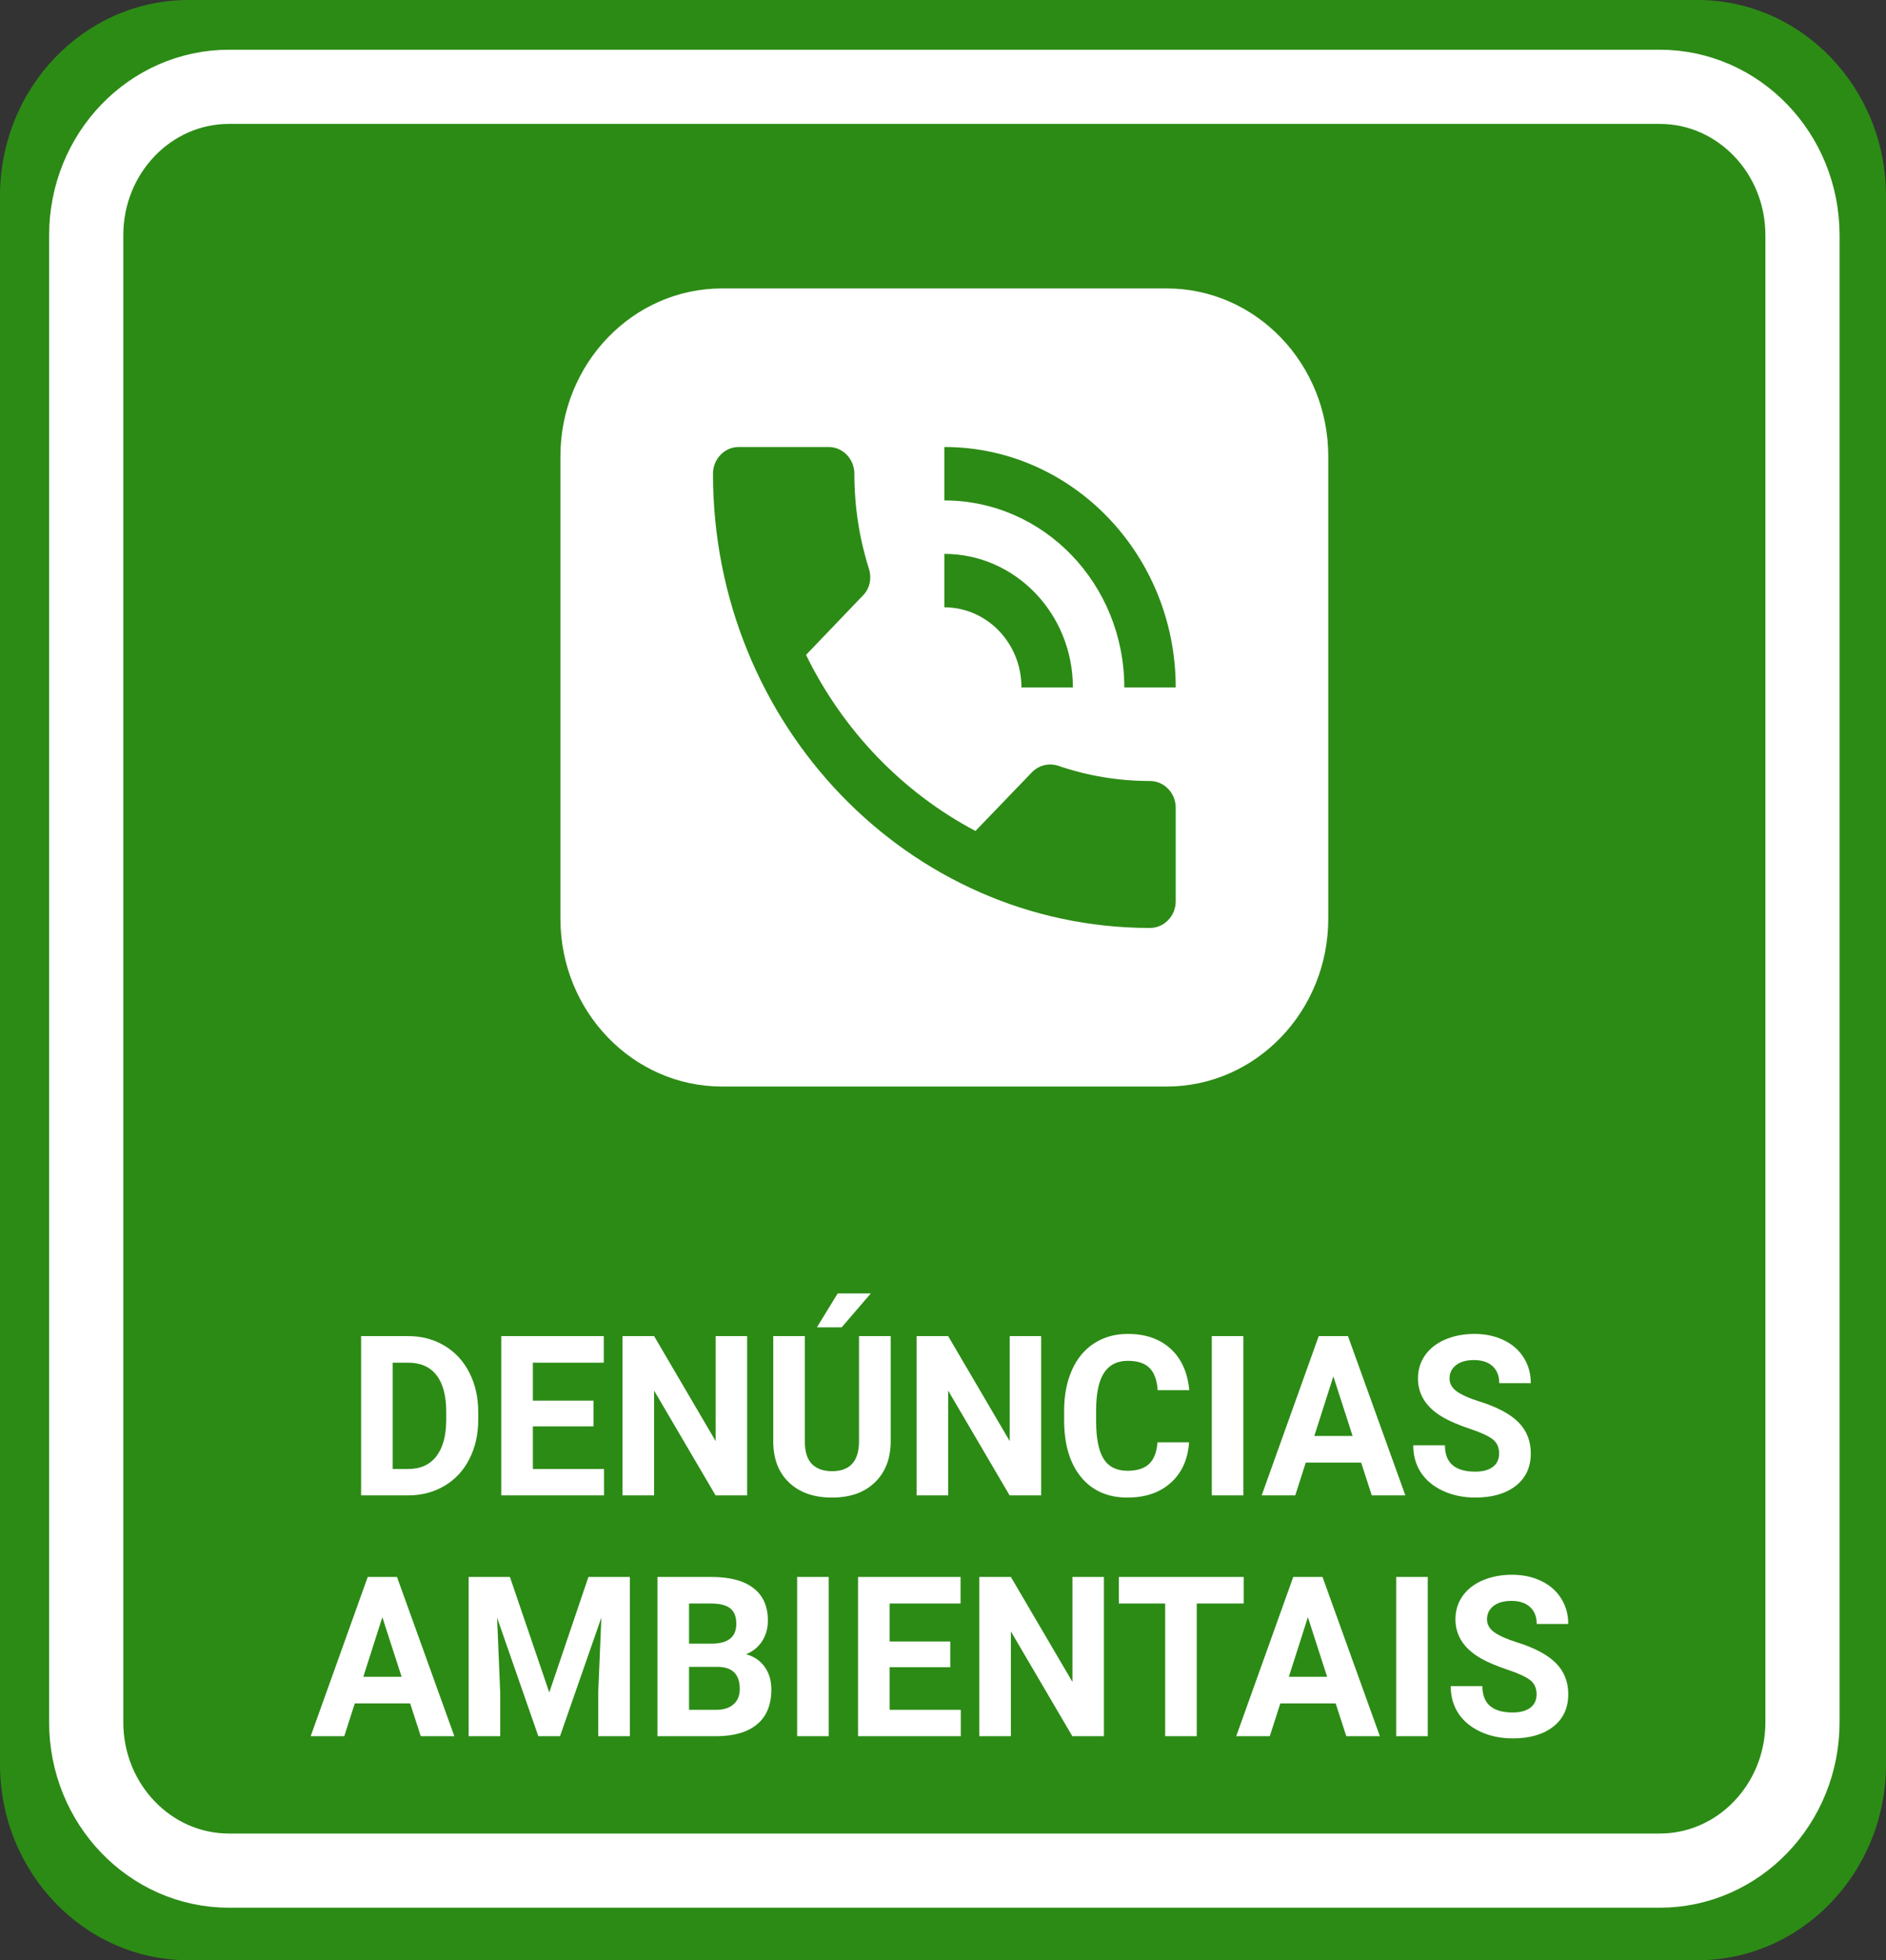 <svg width="356" height="370" viewBox="0 0 356 370" fill="none" xmlns="http://www.w3.org/2000/svg">
<rect x="0" y="0" width="356" height="370" fill="#333333" stroke="none"/>
<path d="M320.4 0H35.6C15.939 0 0 16.566 0 37V333C0 353.435 15.939 370 35.6 370H320.4C340.061 370 356 353.435 356 333V37C356 16.566 340.061 0 320.4 0Z" fill="#2C8B15"/>
<path d="M220.211 54.443H136.297C119.445 54.443 105.783 68.642 105.783 86.157V173.371C105.783 190.887 119.445 205.086 136.297 205.086H220.211C237.064 205.086 250.726 190.887 250.726 173.371V86.157C250.726 68.642 237.064 54.443 220.211 54.443Z" fill="white"/>
<path fill-rule="evenodd" clip-rule="evenodd" d="M217.075 147.416C211.009 147.416 205.186 146.408 199.752 144.542C198.053 143.987 196.161 144.39 194.802 145.752L184.126 156.848C170.393 149.585 159.135 137.935 152.147 123.611L162.823 112.465C164.182 111.154 164.57 109.187 164.036 107.422C162.241 101.773 161.27 95.721 161.27 89.417C161.27 86.643 159.086 84.373 156.417 84.373H139.433C136.764 84.373 134.581 86.643 134.581 89.417C134.581 136.775 171.509 175.155 217.075 175.155C219.744 175.155 221.928 172.886 221.928 170.112V152.46C221.928 149.686 219.744 147.416 217.075 147.416ZM212.223 129.764H221.928C221.928 104.698 202.372 84.373 178.254 84.373V94.46C197.034 94.46 212.223 110.246 212.223 129.764ZM202.517 129.764H192.812C192.812 121.392 186.31 114.634 178.254 114.634V104.547C191.647 104.547 202.517 115.844 202.517 129.764Z" fill="#2C8B15"/>
<path d="M313.28 16.386H43.229C28.342 16.386 16.274 28.928 16.274 44.4V325.071C16.274 340.543 28.342 353.086 43.229 353.086H313.28C328.166 353.086 340.234 340.543 340.234 325.071V44.4C340.234 28.928 328.166 16.386 313.28 16.386Z" stroke="white" stroke-width="14"/>
<path d="M68.16 282.257V252.195H77.06C79.603 252.195 81.875 252.794 83.875 253.991C85.888 255.175 87.457 256.868 88.583 259.07C89.709 261.259 90.271 263.75 90.271 266.544V267.928C90.271 270.722 89.715 273.207 88.603 275.381C87.503 277.557 85.947 279.243 83.934 280.44C81.921 281.638 79.65 282.243 77.12 282.257H68.16ZM74.12 257.212V277.281H77.001C79.332 277.281 81.113 276.49 82.345 274.907C83.577 273.324 84.206 271.059 84.232 268.114V266.524C84.232 263.468 83.623 261.156 82.404 259.586C81.186 258.004 79.405 257.212 77.06 257.212H74.12ZM112.025 269.229H100.582V277.281H114.012V282.257H94.622V252.195H113.972V257.212H100.582V264.377H112.025V269.229ZM141.029 282.257H135.069L123.467 262.477V282.257H117.508V252.195H123.467L135.089 272.016V252.195H141.029V282.257ZM168.127 252.195V271.995C168.127 275.285 167.133 277.887 165.147 279.8C163.173 281.713 160.472 282.67 157.041 282.67C153.664 282.67 150.982 281.741 148.996 279.883C147.009 278.024 145.996 275.471 145.956 272.223V252.195H151.916V272.037C151.916 274.005 152.366 275.443 153.267 276.352C154.181 277.247 155.439 277.694 157.041 277.694C160.392 277.694 162.094 275.864 162.147 272.202V252.195H168.127ZM158.114 244.142H164.372L158.869 250.543H154.2L158.114 244.142ZM196.535 282.257H190.575L178.973 262.477V282.257H173.013V252.195H178.973L190.595 272.016V252.195H196.535V282.257ZM224.447 272.243C224.222 275.478 223.07 278.024 220.99 279.883C218.924 281.741 216.196 282.67 212.806 282.67C209.097 282.67 206.177 281.376 204.044 278.789C201.925 276.187 200.866 272.622 200.866 268.093V266.256C200.866 263.365 201.356 260.818 202.336 258.616C203.316 256.414 204.713 254.728 206.528 253.557C208.356 252.374 210.474 251.782 212.885 251.782C216.222 251.782 218.911 252.711 220.95 254.569C222.99 256.427 224.169 259.036 224.487 262.394H218.527C218.381 260.454 217.858 259.05 216.958 258.182C216.07 257.301 214.713 256.861 212.885 256.861C210.898 256.861 209.408 257.604 208.415 259.091C207.435 260.564 206.932 262.855 206.905 265.967V268.238C206.905 271.486 207.375 273.861 208.315 275.361C209.269 276.861 210.766 277.612 212.806 277.612C214.646 277.612 216.017 277.178 216.917 276.311C217.831 275.43 218.355 274.074 218.487 272.243H224.447ZM234.698 282.257H228.738V252.195H234.698V282.257ZM256.928 276.063H246.478L244.492 282.257H238.154L248.922 252.195H254.444L265.272 282.257H258.935L256.928 276.063ZM248.087 271.046H255.319L251.683 259.793L248.087 271.046ZM282.972 274.37C282.972 273.2 282.575 272.305 281.78 271.686C280.986 271.052 279.556 270.392 277.489 269.704C275.423 269.002 273.787 268.313 272.583 267.639C269.298 265.794 267.656 263.31 267.656 260.185C267.656 258.561 268.092 257.116 268.967 255.849C269.854 254.569 271.119 253.571 272.761 252.855C274.417 252.14 276.271 251.782 278.324 251.782C280.39 251.782 282.231 252.174 283.846 252.958C285.462 253.73 286.714 254.824 287.601 256.241C288.502 257.66 288.952 259.27 288.952 261.073H282.992C282.992 259.697 282.575 258.629 281.74 257.873C280.906 257.102 279.734 256.717 278.224 256.717C276.768 256.717 275.635 257.04 274.827 257.687C274.019 258.32 273.616 259.16 273.616 260.206C273.616 261.183 274.085 262.002 275.026 262.663C275.979 263.324 277.377 263.943 279.217 264.521C282.608 265.581 285.078 266.896 286.628 268.465C288.177 270.034 288.952 271.989 288.952 274.329C288.952 276.93 288.005 278.974 286.111 280.461C284.217 281.934 281.668 282.67 278.463 282.67C276.238 282.67 274.212 282.25 272.384 281.41C270.556 280.557 269.159 279.394 268.192 277.921C267.239 276.448 266.762 274.741 266.762 272.8H272.741C272.741 276.118 274.648 277.776 278.463 277.776C279.88 277.776 280.986 277.481 281.78 276.889C282.575 276.283 282.972 275.443 282.972 274.37Z" fill="white"/>
<path d="M77.418 321.52H66.969L64.982 327.714H58.644L69.412 297.652H74.935L85.762 327.714H79.425L77.418 321.52ZM68.578 316.503H75.809L72.173 305.25L68.578 316.503ZM96.251 297.652L103.681 319.455L111.071 297.652H118.898V327.714H112.919V319.497L113.515 305.312L105.708 327.714H101.615L93.827 305.332L94.423 319.497V327.714H88.463V297.652H96.251ZM124.103 327.714V297.652H134.235C137.745 297.652 140.407 298.354 142.221 299.758C144.036 301.148 144.943 303.192 144.943 305.89C144.943 307.363 144.579 308.664 143.85 309.793C143.122 310.907 142.109 311.727 140.811 312.249C142.294 312.635 143.459 313.413 144.307 314.582C145.168 315.753 145.598 317.184 145.598 318.877C145.598 321.768 144.711 323.957 142.937 325.443C141.162 326.93 138.632 327.687 135.348 327.714H124.103ZM130.063 314.624V322.738H135.169C136.573 322.738 137.665 322.394 138.447 321.706C139.241 321.004 139.638 320.04 139.638 318.815C139.638 316.062 138.268 314.665 135.526 314.624H130.063ZM130.063 310.247H134.473C137.48 310.192 138.983 308.946 138.983 306.51C138.983 305.147 138.599 304.17 137.831 303.578C137.076 302.972 135.877 302.669 134.235 302.669H130.063V310.247ZM156.425 327.714H150.465V297.652H156.425V327.714ZM179.371 314.686H167.928V322.738H181.358V327.714H161.968V297.652H181.317V302.669H167.928V309.834H179.371V314.686ZM208.375 327.714H202.415L190.813 307.934V327.714H184.854V297.652H190.813L202.435 317.473V297.652H208.375V327.714ZM234.758 302.669H225.897V327.714H219.937V302.669H211.196V297.652H234.758V302.669ZM252.12 321.52H241.671L239.684 327.714H233.347L244.114 297.652H249.637L260.464 327.714H254.127L252.12 321.52ZM243.28 316.503H250.511L246.876 305.25L243.28 316.503ZM269.503 327.714H263.543V297.652H269.503V327.714ZM290.044 319.827C290.044 318.657 289.647 317.762 288.853 317.143C288.058 316.51 286.628 315.849 284.561 315.161C282.496 314.459 280.86 313.771 279.655 313.096C276.37 311.251 274.728 308.767 274.728 305.642C274.728 304.018 275.165 302.573 276.039 301.306C276.926 300.026 278.191 299.028 279.833 298.312C281.489 297.597 283.343 297.239 285.396 297.239C287.462 297.239 289.303 297.631 290.919 298.416C292.534 299.187 293.786 300.281 294.673 301.699C295.574 303.117 296.024 304.727 296.024 306.53H290.065C290.065 305.154 289.647 304.087 288.813 303.33C287.978 302.559 286.806 302.174 285.297 302.174C283.84 302.174 282.707 302.497 281.9 303.144C281.091 303.777 280.688 304.617 280.688 305.663C280.688 306.64 281.158 307.459 282.098 308.12C283.051 308.781 284.449 309.4 286.29 309.978C289.68 311.038 292.15 312.353 293.7 313.922C295.25 315.491 296.024 317.446 296.024 319.786C296.024 322.387 295.077 324.431 293.183 325.918C291.289 327.391 288.74 328.127 285.535 328.127C283.31 328.127 281.284 327.707 279.456 326.868C277.628 326.014 276.231 324.851 275.264 323.378C274.311 321.905 273.834 320.199 273.834 318.258H279.813C279.813 321.575 281.721 323.234 285.535 323.234C286.952 323.234 288.058 322.938 288.853 322.346C289.647 321.74 290.044 320.9 290.044 319.827Z" fill="white"/>
</svg>
